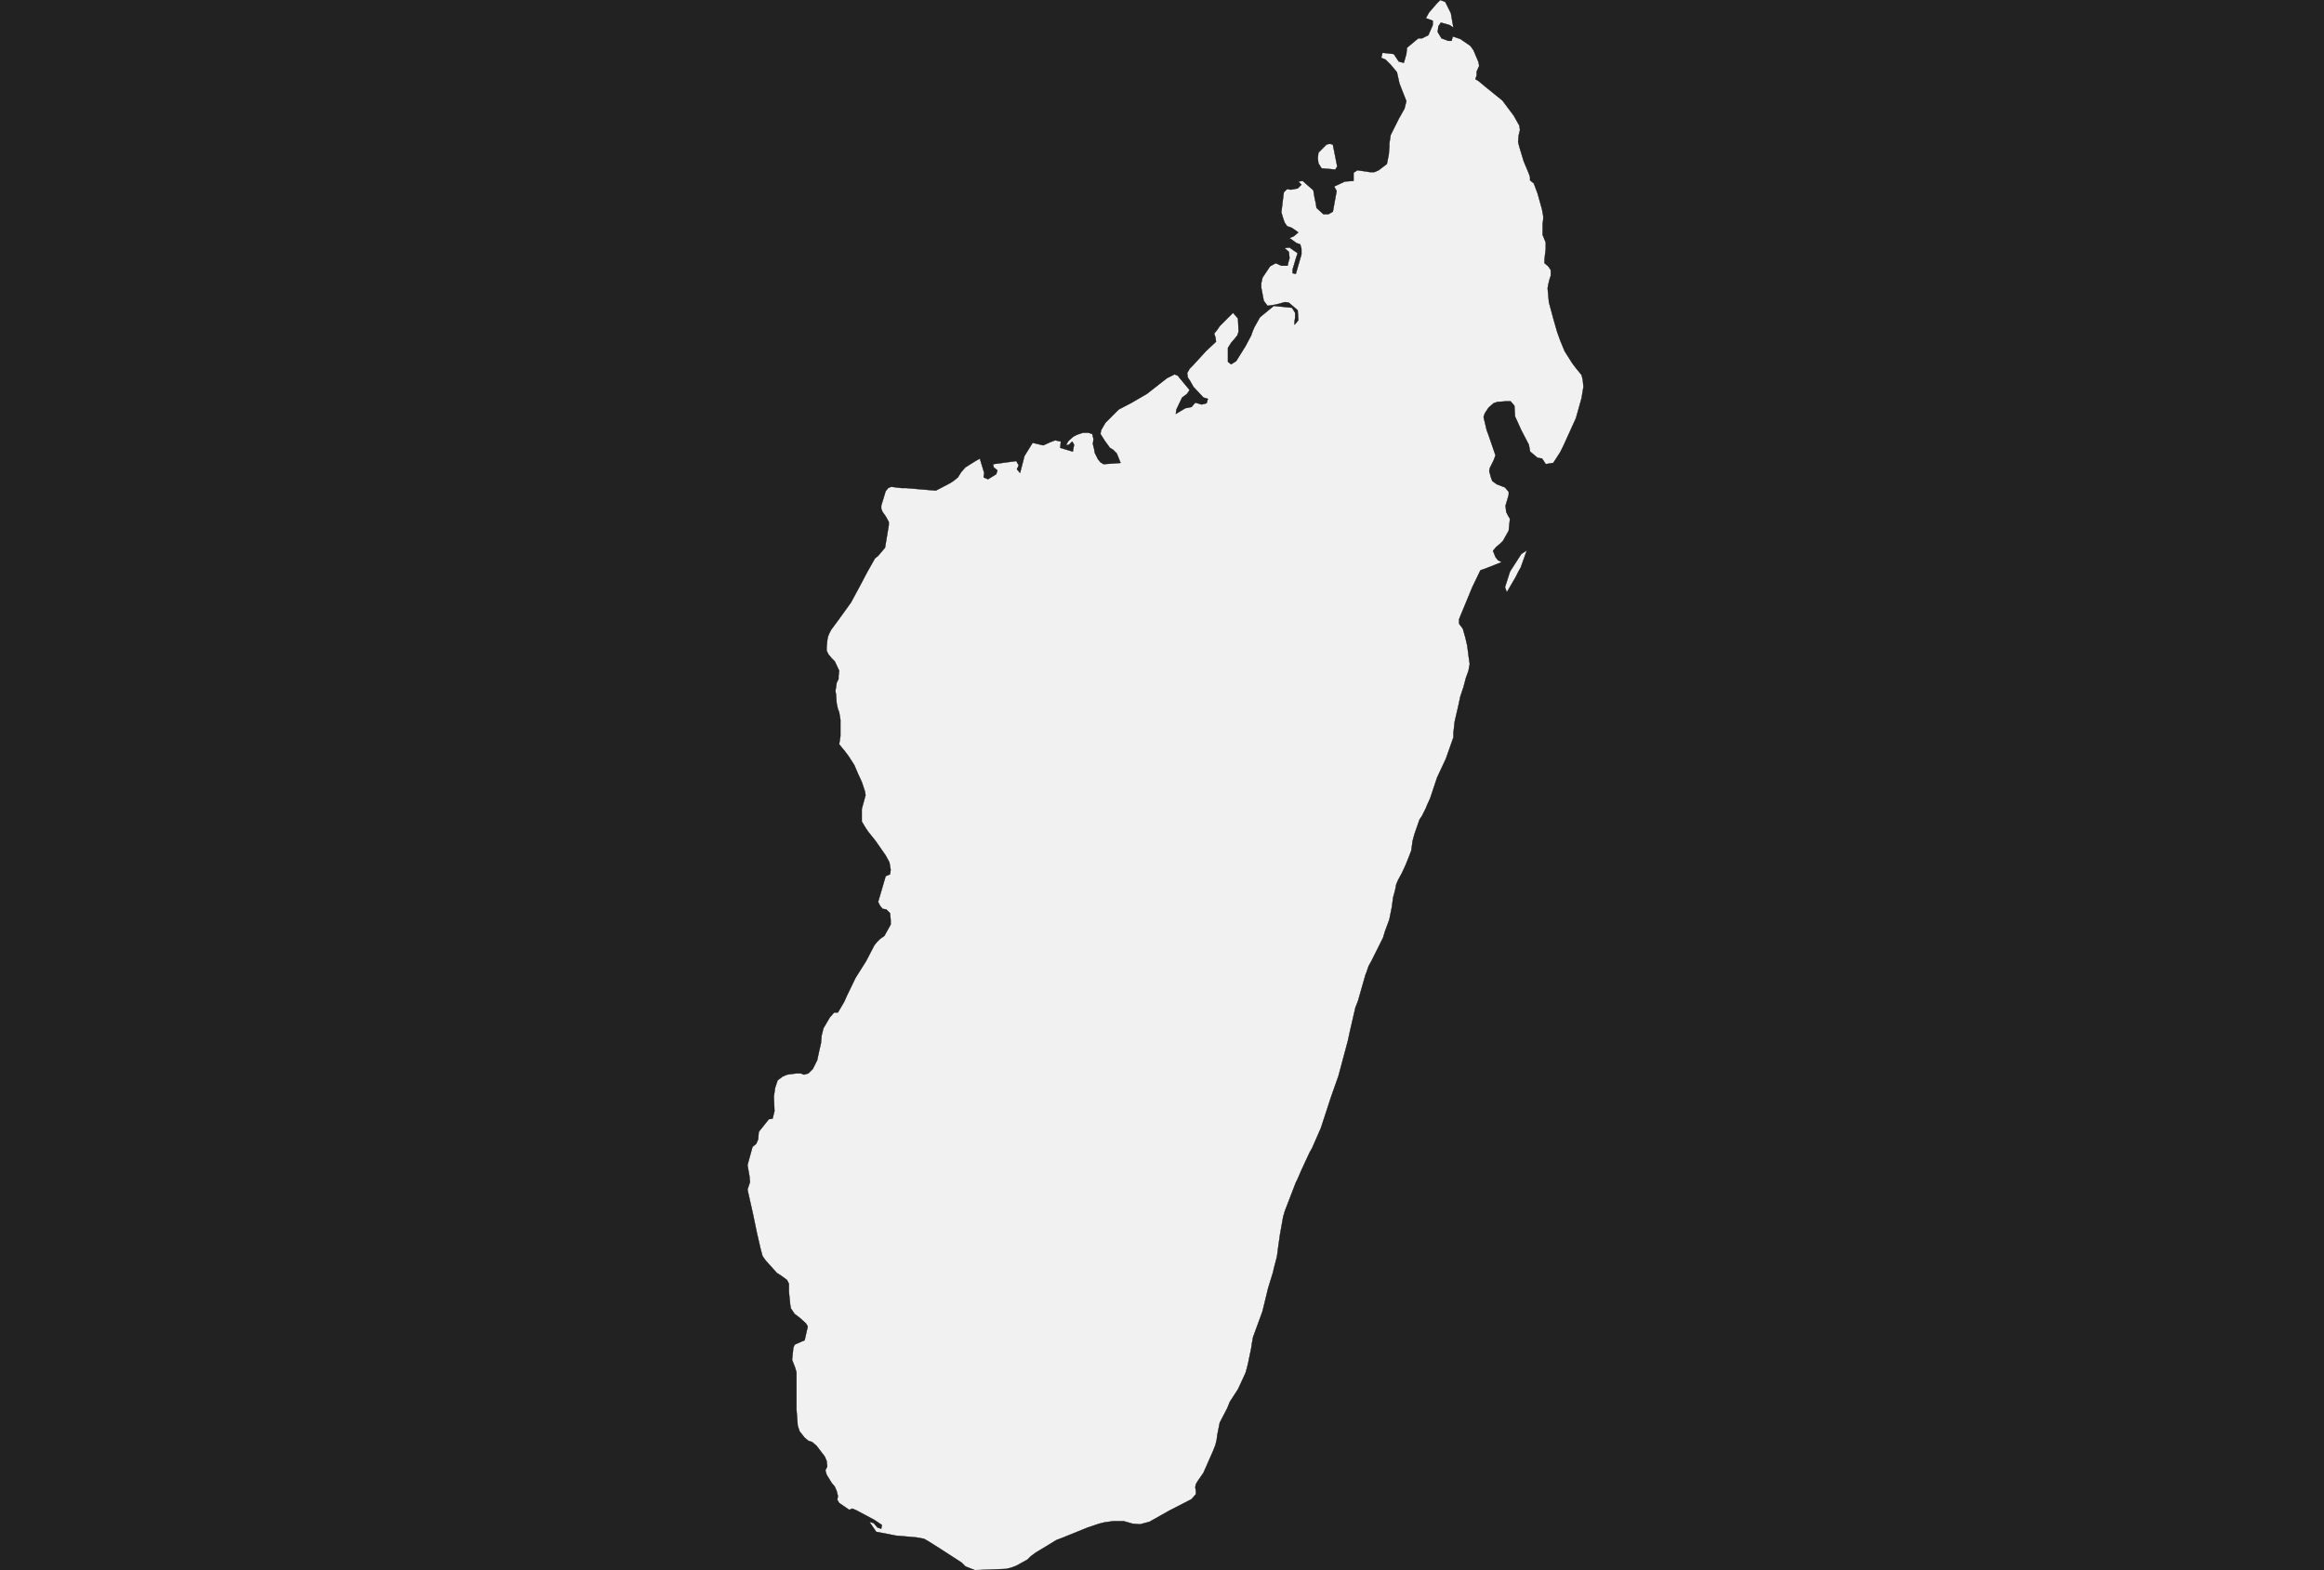 <?xml version="1.0" encoding="UTF-8" standalone="yes"?>
<!DOCTYPE svg PUBLIC "-//W3C//DTD SVG 1.0//EN" "http://www.w3.org/TR/2001/REC-SVG-20010904/DTD/svg10.dtd">
<svg height="250" width="370" xmlns="http://www.w3.org/2000/svg" xmlns:svg="http://www.w3.org/2000/svg" xmlns:xlink="http://www.w3.org/1999/xlink">


<g id="background">
<rect id="" width="370" height="250" fill="#222222"/>
</g>
  <g id="450" style="stroke-miterlimit: 3; fill: #F1F1F1; stroke: #000000; stroke-opacity: 1; stroke-width: 0.05; stroke-linejoin: bevel; stroke-linecap: square">
    <polygon id="Madagascar" points="231.1,2.7 231.4,4.4 230.8,4.0 229.4,3.6 229.0,4.2 228.9,5.1 229.5,6.1 230.6,6.5 231.1,6.5 231.3,5.8 232.5,6.2 234.1,7.3 234.6,8.0 235.4,9.9 235.5,10.5 235.1,11.4 235.1,12.0 234.9,12.6 235.4,12.9 236.6,13.9 239.2,16.0 241.0,18.4 241.9,20.0 242.0,20.7 241.8,21.5 241.7,22.6 241.9,23.4 242.6,25.7 243.4,27.6 243.6,28.2 243.6,28.7 244.2,29.2 244.8,30.8 245.5,33.3 245.7,34.4 245.7,34.9 245.6,35.7 245.6,37.4 246.1,38.6 246.1,39.6 245.9,41.3 245.9,41.9 246.5,42.4 246.9,43.0 246.9,43.9 246.7,44.5 246.5,45.3 246.4,45.9 246.6,48.1 247.3,50.7 247.9,52.8 248.4,54.2 249.1,55.9 250.3,57.8 250.9,58.6 251.8,59.7 252.0,60.5 252.1,61.6 251.8,63.4 250.9,66.6 248.9,71.0 248.4,72.0 247.3,73.7 246.1,73.9 245.5,73.0 244.8,72.9 243.6,71.9 243.4,70.8 242.2,68.5 241.2,66.3 241.1,64.6 240.5,63.9 239.7,63.9 238.4,64.0 237.8,64.2 237.0,64.9 236.4,65.8 236.2,66.4 236.7,68.5 237.0,69.3 238.1,72.5 237.8,73.3 237.2,74.5 237.1,75.0 237.4,76.1 237.6,76.6 238.3,77.1 239.6,77.6 240.2,78.3 240.2,78.8 240.0,79.5 239.7,80.5 239.8,81.5 240.1,82.1 240.4,82.6 240.2,84.5 239.3,86.1 238.8,86.6 238.2,87.1 237.7,87.7 238.1,88.7 238.5,89.2 239.1,89.5 236.3,90.6 235.7,90.8 234.4,93.5 232.5,98.1 232.3,98.6 232.3,99.3 232.9,100.1 233.3,101.5 233.6,102.8 233.9,105.1 234.0,105.7 233.8,106.8 233.4,107.9 233.0,109.4 232.8,110.0 232.5,110.9 232.2,112.3 231.6,114.9 231.4,116.7 231.4,117.4 230.2,120.8 228.8,123.8 227.7,127.1 227.2,128.2 227.0,128.7 226.4,129.9 226.0,130.5 225.2,132.8 224.9,133.9 224.7,135.4 224.4,136.2 223.8,137.7 223.2,139.0 222.6,140.1 222.3,140.8 222.1,141.8 221.8,142.9 221.6,144.4 221.2,146.4 220.5,148.3 220.2,149.3 219.5,150.7 219.0,151.7 218.3,153.1 217.9,153.8 217.6,154.7 217.4,155.2 217.0,156.6 216.2,159.4 215.8,160.4 214.9,164.3 214.6,165.7 213.1,171.3 211.9,174.7 210.3,179.6 208.9,182.8 208.5,183.5 207.2,186.3 206.6,187.7 206.3,188.3 204.8,192.2 204.6,192.7 204.3,193.7 203.8,196.5 203.5,198.6 203.4,199.4 203.3,200.1 202.8,202.0 202.7,202.5 201.9,205.1 201.0,208.8 199.5,212.9 199.3,214.0 199.2,214.7 198.7,217.1 198.5,217.9 198.3,218.6 197.1,221.2 195.8,223.2 195.4,224.2 194.2,226.5 193.8,228.5 193.7,229.3 193.5,230.1 193.1,231.1 191.6,234.5 190.7,235.8 190.4,236.3 190.3,236.8 190.4,237.4 190.4,237.9 189.7,238.7 186.2,240.5 183.0,242.3 181.5,242.7 180.3,242.6 179.6,242.4 178.9,242.2 177.2,242.2 175.8,242.4 175.0,242.6 174.4,242.8 173.2,243.2 169.0,244.9 168.2,245.2 165.9,246.6 164.9,247.2 164.1,247.8 163.6,248.3 161.8,249.3 161.0,249.6 160.2,249.8 155.2,250.0 153.7,249.4 153.1,248.8 149.7,246.6 147.8,245.4 147.1,245.0 146.0,244.8 143.8,244.6 142.6,244.5 141.1,244.2 139.5,243.9 138.4,242.3 139.1,242.5 139.7,243.2 140.3,243.4 140.4,242.8 139.2,242.0 136.4,240.5 135.7,240.2 135.2,240.4 133.6,239.3 133.3,238.8 133.4,238.2 133.2,237.4 132.9,236.7 132.4,236.1 131.6,234.8 131.4,234.1 131.7,233.5 131.6,232.6 131.3,231.9 130.0,230.2 129.3,229.6 128.7,229.4 128.1,228.9 127.3,227.9 127.0,227.0 126.8,224.4 126.8,221.7 126.8,218.5 126.6,217.8 126.1,216.5 126.3,214.6 126.5,214.1 127.6,213.6 128.1,213.4 128.6,211.2 128.3,210.7 127.3,209.8 126.5,209.2 125.9,208.3 125.8,207.7 125.6,205.7 125.6,204.9 125.6,204.4 125.3,203.8 124.2,203.0 123.7,202.7 121.9,200.7 121.4,200.0 121.1,198.9 120.5,196.3 119.9,193.4 119.0,189.4 119.4,188.2 119.3,187.2 119.0,185.5 119.8,182.6 120.4,182.1 120.7,181.4 120.8,180.2 122.4,178.2 123.0,178.1 123.3,176.9 123.2,174.6 123.4,173.2 123.8,172.0 124.6,171.4 125.3,171.1 126.0,171.0 126.8,170.9 127.5,170.9 128.0,171.1 128.7,170.9 129.4,170.2 130.1,168.8 130.4,167.4 130.7,166.1 130.8,164.9 131.1,163.7 131.4,163.2 132.1,162.0 132.8,161.2 133.4,161.2 134.4,159.5 134.8,158.6 136.2,155.7 137.9,153.0 139.2,150.5 139.6,150.0 140.1,149.5 140.8,149.0 141.8,147.2 141.8,146.5 141.7,145.4 141.1,144.8 140.5,144.7 140.1,144.2 139.8,143.6 141.0,139.5 141.7,139.2 141.8,138.5 141.6,137.3 141.0,136.2 139.4,133.9 138.2,132.4 137.8,131.8 137.2,130.8 137.2,128.8 137.8,126.6 137.7,126.0 137.4,125.1 137.2,124.5 136.6,123.2 136.0,121.8 135.1,120.4 134.5,119.6 134.0,119.0 133.6,118.5 133.8,117.2 133.8,115.4 133.8,114.6 133.7,114.0 133.6,113.4 133.4,112.9 133.2,112.0 133.1,110.6 133.0,110.0 133.1,109.4 133.2,108.7 133.5,108.1 133.5,107.6 133.6,106.8 132.9,105.3 132.4,104.8 131.9,104.2 131.6,103.6 131.6,103.1 131.7,102.0 131.8,101.4 132.0,100.9 132.3,100.3 133.7,98.4 135.5,95.9 136.3,94.4 136.9,93.3 138.0,91.2 139.3,88.9 139.8,88.5 140.9,87.2 141.5,83.6 141.5,83.1 141.0,82.2 140.5,81.5 140.3,81.0 140.3,80.5 141.0,78.2 141.4,77.7 141.9,77.5 143.5,77.7 144.2,77.7 147.7,78.0 149.0,78.1 151.3,76.9 151.9,76.5 152.5,76.0 153.0,75.2 153.7,74.4 155.3,73.4 156.0,73.0 156.7,75.3 156.6,76.0 157.3,76.3 158.6,75.5 158.8,74.9 158.2,74.4 158.1,73.9 161.8,73.4 162.2,74.1 161.9,74.7 162.4,75.3 163.1,72.6 164.4,70.5 166.1,70.9 167.2,70.4 168.0,70.1 168.9,70.3 168.8,71.3 170.8,71.9 171.0,70.8 170.7,70.3 170.2,70.8 169.7,70.9 170.1,70.2 170.9,69.5 171.5,69.2 172.4,68.9 173.3,68.9 173.9,69.1 174.1,69.9 174.0,70.7 174.2,71.5 174.3,72.1 174.8,73.1 175.2,73.6 175.7,73.9 178.4,73.7 177.8,72.2 177.2,71.6 176.7,71.3 175.9,70.2 175.2,69.1 175.3,68.5 175.7,67.8 176.0,67.3 178.1,65.2 180.2,64.1 182.6,62.7 184.9,60.9 185.8,60.2 187.0,59.6 187.5,59.8 189.4,62.1 189.0,62.7 188.2,63.3 187.3,65.2 187.2,65.9 188.7,65.0 189.7,64.8 190.3,64.1 191.3,64.4 192.1,64.2 192.3,63.5 191.6,63.3 190.0,61.6 189.5,60.7 189.1,60.1 189.0,59.4 189.4,58.7 189.9,58.2 192.0,55.9 193.6,54.4 193.5,53.7 193.3,53.1 193.8,52.5 194.2,51.9 195.1,51.0 196.3,49.8 197.1,50.7 197.2,52.8 197.0,53.4 196.6,53.9 196.0,54.6 195.5,55.4 195.5,57.6 196.0,58.0 196.8,57.5 198.3,55.1 199.2,53.4 199.4,52.8 199.7,52.1 200.6,50.5 202.8,48.7 205.7,49.0 206.2,49.8 206.2,50.6 206.1,51.2 206.1,51.7 206.7,51.0 206.6,49.4 205.2,48.2 204.6,48.1 203.1,48.5 201.8,48.7 201.2,47.9 200.8,45.8 200.8,45.1 201.0,44.2 202.2,42.4 203.1,41.9 204.0,42.3 205.0,42.3 205.1,41.8 205.3,41.1 205.2,40.1 204.5,39.5 205.3,39.4 206.0,39.9 206.6,40.3 206.3,41.2 206.1,41.9 205.8,42.9 205.8,43.5 206.3,43.6 207.2,40.5 207.2,39.6 207.0,38.9 206.4,38.7 205.3,37.9 206.0,37.6 206.7,37.0 205.7,36.3 204.9,36.0 204.5,35.4 204.2,34.5 204.0,33.8 204.3,31.3 204.4,30.6 204.9,30.1 205.5,30.2 206.6,30.0 207.2,29.4 206.7,28.9 207.4,28.8 209.1,30.3 209.3,31.5 209.5,32.4 209.6,33.1 210.7,34.1 211.5,34.1 212.2,33.7 212.8,30.4 212.4,29.7 214.1,28.9 215.5,28.8 215.5,27.5 216.1,27.1 218.1,27.4 218.8,27.4 219.5,27.1 220.8,26.1 221.1,24.6 221.2,23.3 221.2,22.8 221.4,21.5 221.8,20.7 222.1,20.1 222.7,18.9 223.6,17.3 223.9,16.1 222.8,13.3 222.4,11.5 221.4,10.3 220.6,9.5 219.9,9.2 220.1,8.4 221.9,8.6 222.3,9.2 222.7,9.8 223.5,10.0 223.9,8.6 224.0,7.6 225.8,6.1 226.4,6.1 227.4,5.6 228.1,4.0 228.1,3.3 227.0,2.9 227.5,2.0 228.7,0.6 229.3,0.0 230.1,0.3 230.5,1.1 231.0,2.1 231.1,2.7 " />
    <polygon id="Madagascar" points="235.7,12.5 " />
    <polygon id="Madagascar" points="212.6,27.0 210.4,26.8 209.9,26.0 209.8,25.2 209.9,24.3 211.2,23.0 211.7,22.9 212.2,23.0 212.9,26.5 " />
    <polygon id="Madagascar" points="192.0,64.0 " />
    <polygon id="Madagascar" points="239.9,94.3 239.6,93.5 240.4,91.0 242.2,88.2 243.1,87.6 242.1,90.4 241.8,90.9 241.3,91.9 239.9,94.3 " />
  </g>
</svg>